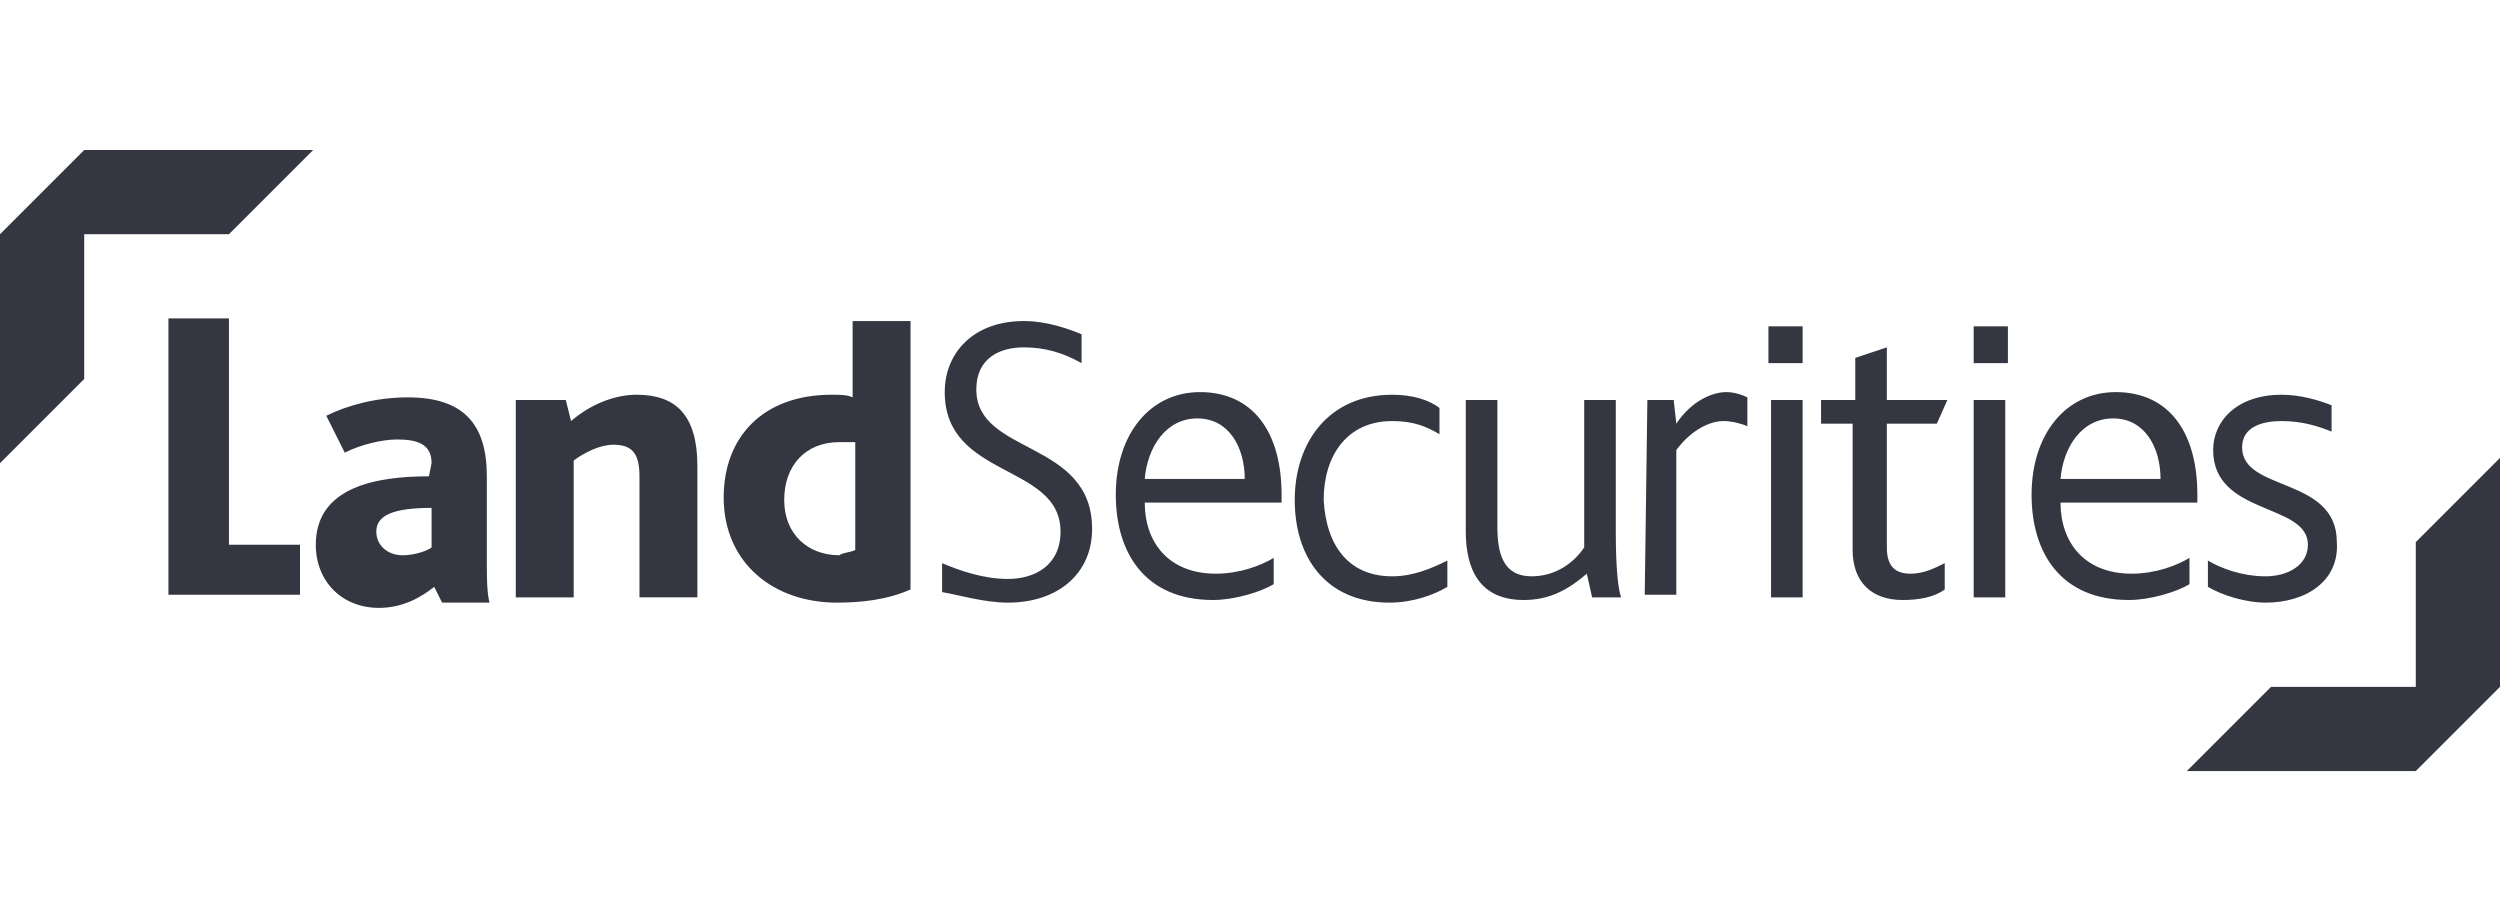 <?xml version="1.0" encoding="utf-8"?>
<!-- Generator: Adobe Illustrator 26.0.1, SVG Export Plug-In . SVG Version: 6.00 Build 0)  -->
<svg version="1.1" id="Layer_1" xmlns="http://www.w3.org/2000/svg" xmlns:xlink="http://www.w3.org/1999/xlink" x="0px" y="0px"
	 viewBox="0 0 95 35" style="enable-background:new 0 0 95 35;" xml:space="preserve">
<style type="text/css">
	.st0{fill:#343741;}
</style>
<g>
	<path class="st0" d="M6.4,12.1h2.3v8.6h2.7v1.9h-5 M16.4,19.3c-1.5,0-2.1,0.3-2.1,0.9c0,0.5,0.4,0.9,1,0.9c0.5,0,1-0.2,1.1-0.3
		V19.3z M19.6,15.2h1.9l0.2,0.8c0.7-0.6,1.6-1,2.5-1c1.5,0,2.3,0.8,2.3,2.7v5h-2.2v-4.6c0-0.9-0.3-1.2-1-1.2c-0.5,0-1.1,0.3-1.5,0.6
		v5.2h-2.2L19.6,15.2L19.6,15.2z M27.5,18.9c0-2.3,1.5-3.9,4.1-3.9c0.3,0,0.6,0,0.8,0.1v-2.9h2.2v10.2c-0.9,0.4-1.9,0.5-2.8,0.5
		C29.4,22.9,27.5,21.4,27.5,18.9 M32.5,20.9v-4.1c-0.1,0-0.4,0-0.6,0c-1.3,0-2.1,0.9-2.1,2.2c0,1.3,0.9,2.1,2.1,2.1
		C32,21,32.3,21,32.5,20.9 M43.5,19.1c0,1.5,0.9,2.7,2.7,2.7c0.9,0,1.7-0.3,2.2-0.6v1c-0.5,0.3-1.5,0.6-2.3,0.6
		c-2.6,0-3.7-1.8-3.7-4c0-2.3,1.3-3.9,3.2-3.9c2,0,3.1,1.5,3.1,3.9v0.3H43.5z M47.3,18.2c0-1.2-0.6-2.3-1.8-2.3
		c-1.2,0-1.9,1.1-2,2.3H47.3z M55.7,15.2h1.2V20c0,1,0.2,1.9,1.3,1.9c0.9,0,1.6-0.5,2-1.1v-5.6h1.2v5c0,1.5,0.1,2.2,0.2,2.5h-1.1
		l-0.2-0.9c-0.7,0.6-1.4,1-2.4,1c-1.7,0-2.2-1.2-2.2-2.6L55.7,15.2L55.7,15.2z M62.6,15.2h1l0.1,0.9c0.6-0.9,1.4-1.2,1.9-1.2
		c0.3,0,0.6,0.1,0.8,0.2v1.1c-0.2-0.1-0.6-0.2-0.9-0.2c-0.5,0-1.2,0.3-1.8,1.1v5.5h-1.2L62.6,15.2L62.6,15.2z M67.3,15.2h1.2v7.5
		h-1.2V15.2z M70.5,16.1h-1.3v-0.9h1.3v-1.6l1.2-0.4v2H74l-0.4,0.9h-1.9v4.7c0,0.7,0.3,1,0.9,1c0.5,0,0.9-0.2,1.3-0.4v1
		c-0.4,0.3-1,0.4-1.6,0.4c-1.2,0-1.9-0.7-1.9-1.9V16.1L70.5,16.1z M16.4,17.6c0-0.7-0.5-0.9-1.3-0.9c-0.6,0-1.4,0.2-2,0.5l-0.7-1.4
		c0.8-0.4,1.9-0.7,3.1-0.7c2.1,0,3,1,3,3v3.3c0,0.5,0,1.1,0.1,1.5h-1.8l-0.3-0.6c-0.5,0.4-1.2,0.8-2.1,0.8c-1.4,0-2.4-1-2.4-2.4
		c0-2.2,2.3-2.6,4.3-2.6L16.4,17.6L16.4,17.6z M78.3,19.1c0,1.5,0.9,2.7,2.7,2.7c0.9,0,1.7-0.3,2.2-0.6v1c-0.5,0.3-1.5,0.6-2.3,0.6
		c-2.6,0-3.7-1.8-3.7-4c0-2.3,1.3-3.9,3.2-3.9c2,0,3.1,1.5,3.1,3.9v0.3H78.3z M82.1,18.2c0-1.2-0.6-2.3-1.8-2.3
		c-1.2,0-1.9,1.1-2,2.3H82.1z M52.9,21.9c0.8,0,1.5-0.3,2.1-0.6v1c-0.5,0.3-1.3,0.6-2.2,0.6c-2.4,0-3.6-1.7-3.6-3.9
		c0-2.2,1.3-4,3.7-4c0.8,0,1.4,0.2,1.8,0.5v1c-0.5-0.3-1-0.5-1.8-0.5c-1.7,0-2.6,1.3-2.6,3C50.4,20.8,51.3,21.9,52.9,21.9
		 M67.2,12.4h1.3v1.4h-1.3V12.4z M75,15.2h1.2v7.5H75V15.2z M75,12.4h1.3v1.4H75V12.4z M86.1,22.9c-0.8,0-1.7-0.3-2.2-0.6v-1
		c0.5,0.3,1.3,0.6,2.2,0.6c0.8,0,1.6-0.4,1.6-1.2c0-1.6-3.6-1.1-3.6-3.6c0-1.1,0.9-2.1,2.6-2.1c0.7,0,1.4,0.2,1.9,0.4v1
		c-0.5-0.2-1.1-0.4-1.9-0.4c-0.7,0-1.5,0.2-1.5,1c0,1.7,3.6,1.1,3.6,3.6C88.9,22.1,87.6,22.9,86.1,22.9 M38.3,22.9
		c1.9,0,3.2-1.1,3.2-2.8c0-3.4-4.4-2.8-4.4-5.3c0-1.2,0.9-1.6,1.8-1.6c0.8,0,1.5,0.2,2.2,0.6v-1.1c-0.5-0.2-1.3-0.5-2.2-0.5
		c-1.9,0-3,1.2-3,2.7c0,3.3,4.4,2.7,4.4,5.3c0,1.3-1,1.8-2,1.8c-0.9,0-1.8-0.3-2.5-0.6v1.1C36.4,22.6,37.4,22.9,38.3,22.9"/>
	<polyline class="st0" points="3.2,5.7 11.9,5.7 8.7,8.9 3.2,8.9 3.2,14.4 0,17.6 0,8.9 	"/>
	<polyline class="st0" points="91.8,29.3 83.1,29.3 86.3,26.1 91.8,26.1 91.8,20.6 95,17.4 95,26.1 	"/>
</g>
</svg>

